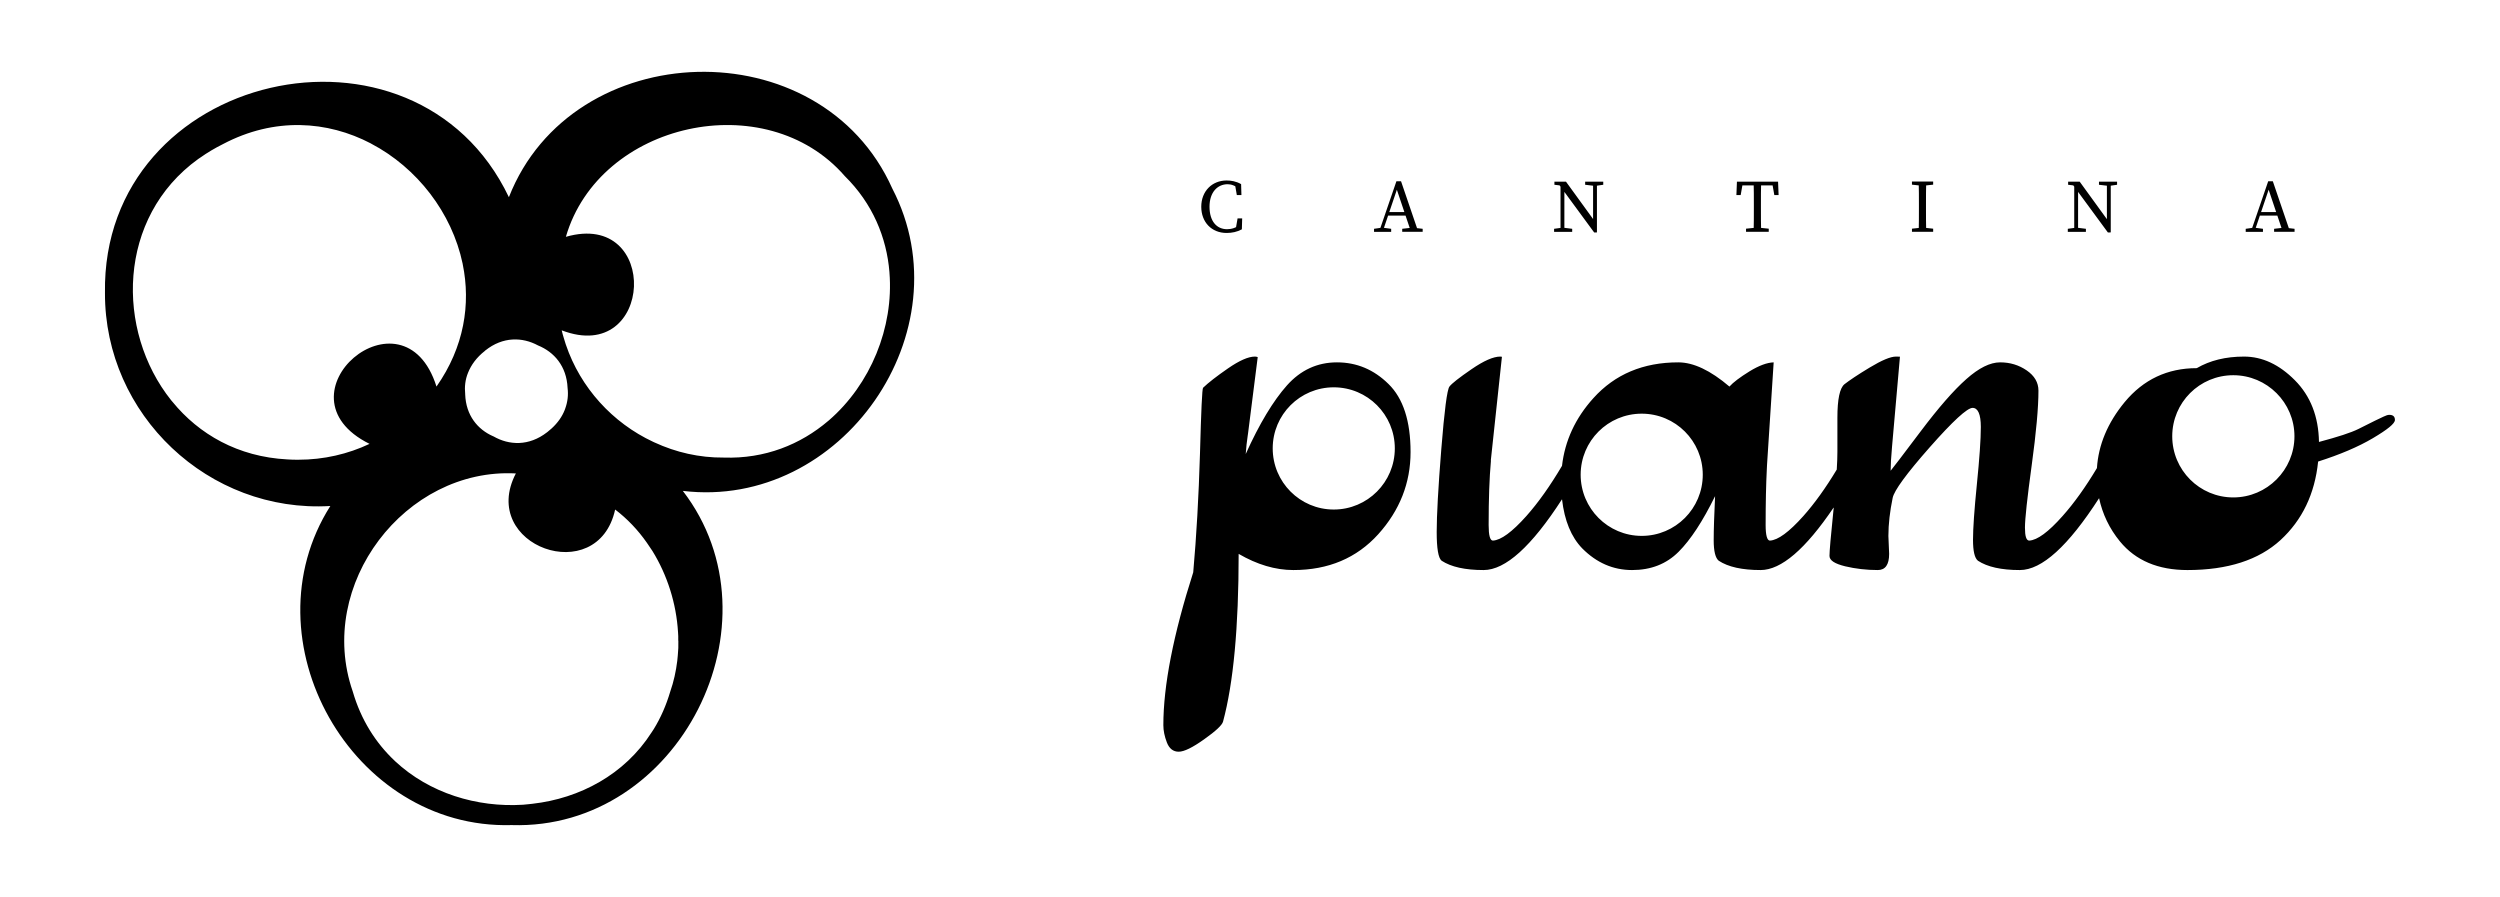 <?xml version="1.0" encoding="UTF-8"?>
<svg id="Livello_1" data-name="Livello 1" xmlns="http://www.w3.org/2000/svg" viewBox="0 0 233.4 83.73">
  <defs>
    <style>
      .cls-1 {
        fill: #000;
        stroke-width: 0px;
      }
    </style>
  </defs>
  <path class="cls-1" d="M115.8,20.95v.38l-.44.1.18-1.04h.43l-.03,1.02c-.44.24-.92.34-1.42.34-1.41,0-2.37-1.01-2.37-2.45s1-2.45,2.37-2.45c.39,0,.88.07,1.35.34l.03,1.02h-.43l-.18-1.04.44.1v.42c-.4-.37-.78-.49-1.12-.49-.93,0-1.69.73-1.69,2.1s.68,2.1,1.64,2.1c.4,0,.84-.12,1.23-.45ZM128.28,21.36l.7-.1h.14l.76.1v.29h-1.6v-.29ZM130.36,16.92h.44l1.61,4.72h-.68l-1.4-4.17.17-.02-1.42,4.19h-.33l1.62-4.72ZM129.54,19.8h1.89l.11.33h-2.12l.11-.33ZM130.91,21.36l.88-.1h.16l.87.1v.28h-1.91v-.28ZM145.09,21.36l.74-.1h.14l.81.1v.29h-1.69v-.29ZM145.53,17.18l.43.17-.84-.1v-.29h1.08l2.88,3.97v.77h-.25l-3.32-4.52ZM145.69,16.96l.36.29v4.4h-.36v-4.69ZM147.99,16.96h1.69v.29l-.7.1h-.14l-.85-.1v-.29ZM148.73,16.96h.36v4.73l-.36-.36v-4.38ZM162.4,17.31l.33-.35-.22,1.25h-.4l.05-1.25h3.84l.05,1.25h-.4l-.22-1.25.33.35h-3.35ZM164.15,21.25l.98.1v.29h-2.12v-.29l.98-.1h.15ZM163.74,19.13c0-.72,0-1.45-.02-2.17h.7c-.02.71-.02,1.44-.02,2.17v.34c0,.72,0,1.45.02,2.17h-.7c.02-.71.02-1.44.02-2.17v-.34ZM178.5,17.24v-.29h1.98v.29l-.92.1h-.14l-.92-.1ZM179.56,21.25l.92.1v.29h-1.98v-.29l.92-.1h.14ZM179.15,19.13c0-.72,0-1.45-.02-2.17h.7c-.02.71-.02,1.44-.02,2.17v.34c0,.72,0,1.45.02,2.17h-.7c.02-.71.02-1.44.02-2.17v-.34ZM193.05,21.36l.74-.1h.14l.81.1v.29h-1.69v-.29ZM193.49,17.18l.43.17-.84-.1v-.29h1.08l2.88,3.97v.77h-.25l-3.32-4.52ZM193.65,16.96l.36.29v4.4h-.36v-4.69ZM195.96,16.96h1.69v.29l-.7.1h-.14l-.85-.1v-.29ZM196.7,16.96h.36v4.73l-.36-.36v-4.38ZM209.67,21.36l.7-.1h.14l.76.1v.29h-1.61v-.29ZM211.75,16.92h.44l1.61,4.72h-.68l-1.4-4.17.17-.02-1.42,4.19h-.33l1.62-4.72ZM210.94,19.8h1.89l.11.33h-2.12l.11-.33ZM212.31,21.36l.88-.1h.16l.87.1v.28h-1.91v-.28ZM83.31,17.61c-6.71-15.03-29.88-14.3-35.8.8C38.73,0,9.47,6.63,9.8,27.35c-.04,11.38,9.69,20.57,21.04,19.89-7.93,12.5,1.98,30.21,16.92,29.79,15.66.49,25.43-18.91,15.99-31.2,14.83,1.78,26.46-14.91,19.56-28.22ZM45.28,32.74s.02-.02.03-.02c1.64-1.31,3.46-1.26,4.92-.47,1.5.61,2.67,1.93,2.76,3.97.08.65.01,1.3-.23,1.95-.02.04-.03.08-.04.11-.24.61-.64,1.19-1.22,1.72-.13.12-.26.23-.39.33-.01.01-.02.02-.04.03-1.69,1.31-3.54,1.22-5,.38-.01,0-.02,0-.03-.01-1.44-.63-2.54-1.94-2.61-3.91v-.03c-.07-.66,0-1.35.27-2,.29-.72.79-1.42,1.57-2.03ZM27.87,42.92c-.36,0-.71,0-1.05-.03-4.6-.24-8.25-2.35-10.72-5.38-.04-.05-.08-.09-.12-.14-5.19-6.5-5.05-17.07,2.53-22.53.06-.04.12-.08.18-.12.66-.47,1.37-.89,2.13-1.27,4.82-2.54,9.76-2.17,13.8-.06.01,0,.02.01.03.02,4.29,2.25,7.54,6.45,8.54,11.2,0,.02,0,.04.01.06.76,3.71.14,7.73-2.45,11.42-3.07-9.76-15.43.79-6.25,5.35-2.01.95-4.27,1.48-6.64,1.48ZM63.33,59.82c.01.45,0,.9-.05,1.35-.02.18-.03.35-.05.52-.12.98-.33,1.95-.66,2.89-.38,1.28-.89,2.44-1.53,3.48-.07.11-.14.21-.21.32-2.52,3.94-6.71,6.16-11.12,6.66-.12.02-.24.03-.37.04-.17.02-.34.04-.51.05-4.31.27-8.74-1.08-11.94-4.06-.02-.02-.04-.03-.05-.05-1.76-1.66-3.14-3.81-3.91-6.47-3.46-9.97,4.9-20.9,15.23-20.35-3.52,6.77,7.65,10.77,9.27,3.37,1.13.86,2.13,1.91,2.96,3.1.18.25.35.51.52.77,1.39,2.25,2.23,4.9,2.39,7.58.01.12.02.25.02.37,0,.13,0,.25,0,.38v.05ZM61.11,41.31s-.09-.04-.13-.06c-3.79-1.77-6.79-5.05-8.15-9.07-.01-.03-.02-.06-.03-.09-.06-.17-.11-.34-.16-.52-.08-.24-.14-.49-.2-.73,8.62,3.31,9.24-11.27.39-8.73,3.12-10.72,18.67-14.16,26.04-5.67,2.59,2.55,3.91,5.73,4.17,8.99,0,.01,0,.02,0,.03,0,0,0,0,0,0,.41,5.12-1.77,10.43-5.66,13.79-.02.02-.03.03-.05.04-2.59,2.21-5.92,3.56-9.76,3.43-2.28.02-4.47-.49-6.46-1.41ZM129.63,35.85c-1.37-1.35-2.97-2.02-4.81-2.02s-3.39.72-4.67,2.15c-1.28,1.44-2.57,3.57-3.85,6.41.05-.63.1-1.19.18-1.67l.04-.28.9-7.1c-.08-.03-.17-.05-.26-.05-.62,0-1.45.37-2.51,1.1-1.07.74-1.84,1.34-2.33,1.81-.09.07-.18,2.12-.29,6.14-.12,4.02-.33,7.72-.63,11.09-1.86,5.82-2.79,10.58-2.79,14.27,0,.51.11,1.05.33,1.62.22.57.59.86,1.1.86s1.3-.39,2.38-1.16c1.09-.77,1.67-1.32,1.76-1.64.97-3.59,1.46-8.81,1.46-15.67,1.72,1,3.42,1.51,5.11,1.51,3.27,0,5.91-1.12,7.92-3.34,2.01-2.23,3.02-4.79,3.02-7.68s-.69-5.01-2.06-6.35ZM124.52,47.57c-3.15,0-5.7-2.56-5.7-5.71s2.55-5.7,5.7-5.7,5.7,2.55,5.7,5.7-2.55,5.71-5.7,5.71ZM223.07,38.73c-.14,0-.31.05-.53.16l-.8.38c-.36.18-.87.44-1.56.78-.68.34-1.91.74-3.68,1.21-.04-2.37-.79-4.29-2.25-5.76-1.46-1.47-3.04-2.21-4.75-2.21s-3.17.36-4.41,1.08c-2.74,0-4.98,1.06-6.73,3.17-1.6,1.94-2.45,4-2.59,6.16-1.06,1.77-2.13,3.27-3.21,4.48-1.32,1.49-2.36,2.25-3.11,2.29-.27,0-.4-.4-.4-1.21s.21-2.75.63-5.82.63-5.39.63-6.97c0-.76-.37-1.39-1.1-1.89-.73-.5-1.55-.75-2.48-.75s-1.98.52-3.15,1.56c-1.18,1.04-2.6,2.67-4.28,4.9s-2.61,3.45-2.79,3.66c0-.5.04-1.24.13-2.24l.74-8.41c-.11,0-.23-.01-.37-.01-.51,0-1.32.34-2.45,1.02s-1.91,1.21-2.36,1.56c-.44.36-.66,1.4-.66,3.13v3.18c0,.46-.02,1.03-.06,1.66-1.03,1.71-2.07,3.16-3.12,4.34-1.33,1.49-2.37,2.25-3.12,2.29-.26,0-.4-.49-.4-1.45,0-2.1.04-3.84.11-5.2,0-.14.01-.28.02-.42l.04-.62.58-8.95c-.62.02-1.37.3-2.24.83-.91.56-1.54,1.04-1.89,1.43-1.77-1.51-3.36-2.26-4.77-2.26-3.28,0-5.92,1.11-7.93,3.34-1.69,1.87-2.66,3.98-2.93,6.32-1.1,1.86-2.21,3.43-3.33,4.69-1.33,1.49-2.37,2.25-3.12,2.29-.27,0-.4-.49-.4-1.45,0-2.43.07-4.42.21-5.95,0-.05,0-.1,0-.15l.06-.56.97-9.05s-.1-.02-.15-.02c-.65,0-1.54.39-2.69,1.18-1.15.79-1.84,1.33-2.06,1.62-.22.29-.47,2.23-.76,5.84-.29,3.61-.43,6.19-.43,7.73s.15,2.44.46,2.69c.89.58,2.19.87,3.92.87,2.04,0,4.48-2.21,7.32-6.61.23,2,.86,3.53,1.89,4.59,1.33,1.34,2.88,2.02,4.65,2.02s3.21-.57,4.34-1.7,2.26-2.86,3.41-5.2c-.08,1.73-.13,3.1-.13,4.12s.16,1.66.47,1.91c.88.58,2.18.87,3.91.87,1.92,0,4.19-1.95,6.82-5.84,0,.09,0,.17-.02.26-.25,2.43-.37,3.84-.37,4.26s.49.73,1.46.97c.97.23,1.99.35,3.05.35.71,0,1.06-.51,1.06-1.51l-.07-1.67c0-1.11.14-2.3.4-3.56.14-.68,1.28-2.25,3.45-4.71,2.17-2.46,3.51-3.69,4.01-3.69s.77.59.77,1.78-.13,2.97-.37,5.36c-.24,2.39-.36,4.11-.36,5.17s.15,1.71.46,1.96c.88.58,2.19.87,3.91.87,2.06,0,4.52-2.24,7.4-6.71.32,1.48.96,2.83,1.95,4.04,1.46,1.78,3.56,2.67,6.3,2.67,3.76,0,6.66-.94,8.69-2.8,2.03-1.87,3.2-4.31,3.51-7.33,2.04-.65,3.74-1.37,5.11-2.18s2.06-1.37,2.06-1.7-.18-.48-.53-.48ZM153.27,50.03c-3.15,0-5.7-2.56-5.7-5.71s2.55-5.7,5.7-5.7,5.7,2.55,5.7,5.7-2.55,5.71-5.7,5.71ZM208.5,46.44c-3.15,0-5.7-2.56-5.7-5.71s2.55-5.7,5.7-5.7,5.71,2.56,5.71,5.7-2.56,5.71-5.71,5.71Z"/>
</svg>